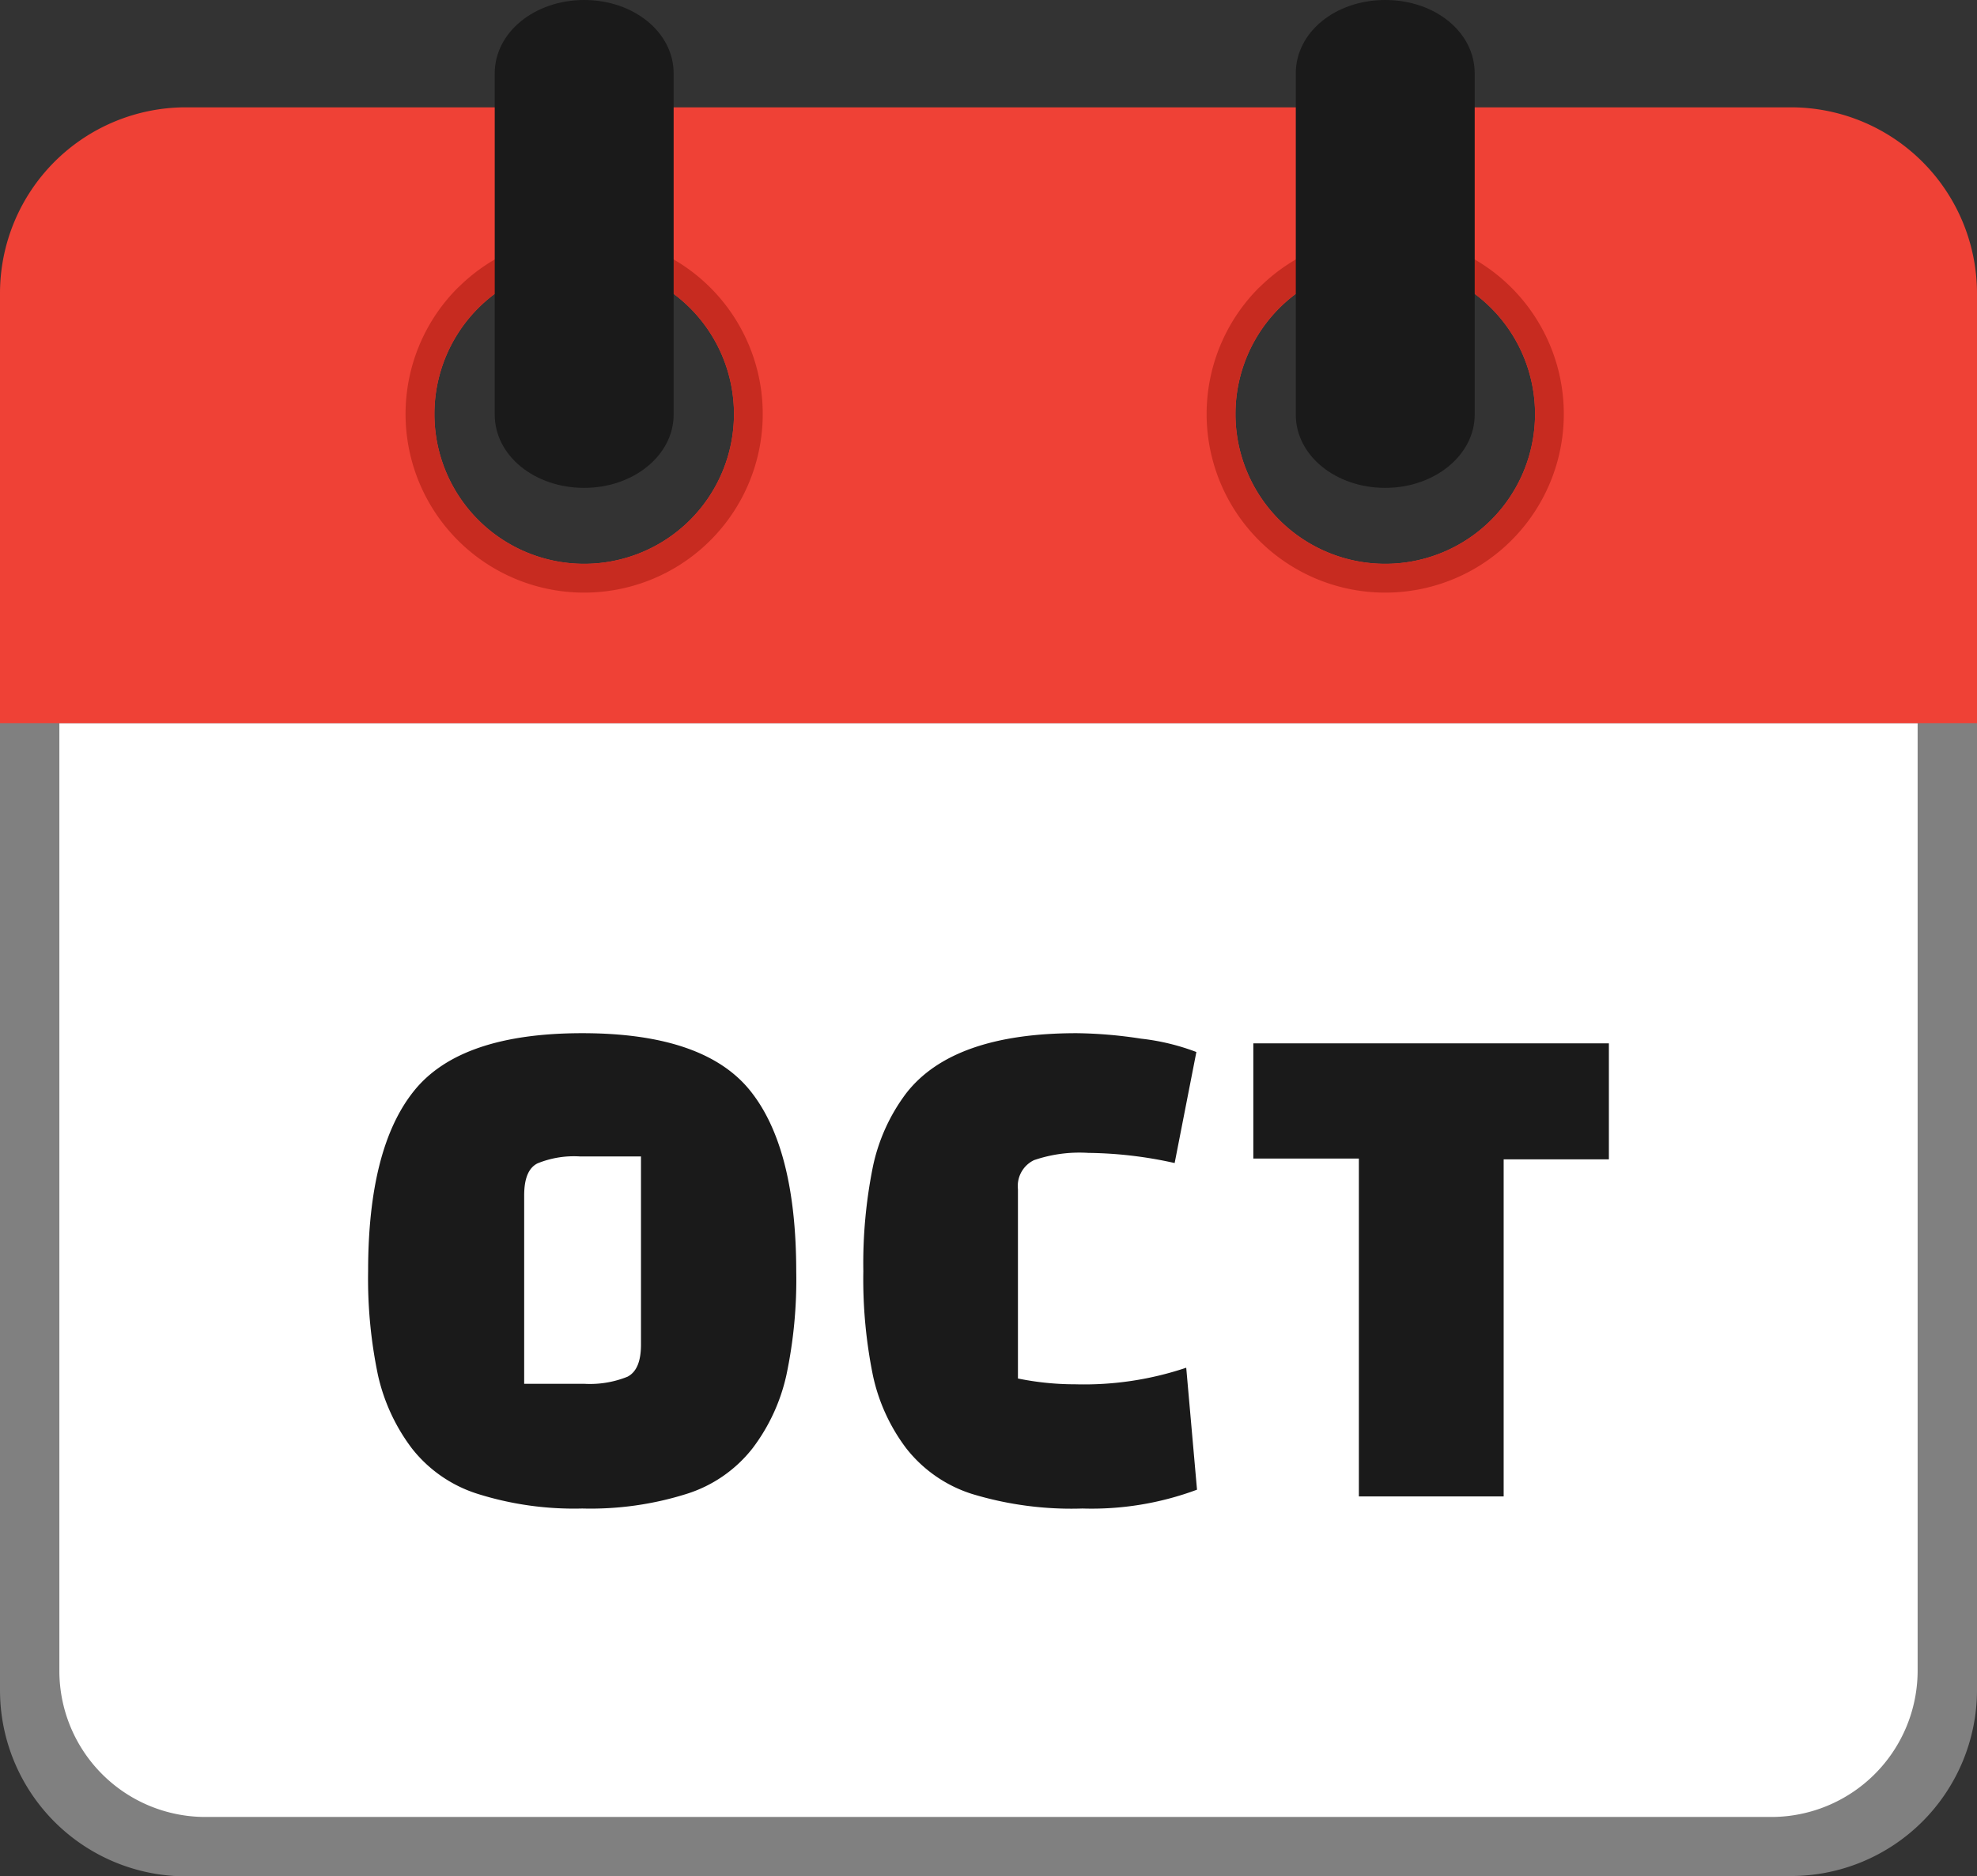 <svg id="Layer_1" data-name="Layer 1" xmlns="http://www.w3.org/2000/svg" viewBox="0 0 122.88 116.61"><rect x="0" y="0" width="122.88" height="116.61" fill="#333333" stroke="none"/><defs><style>.cls-1{fill:gray;}.cls-2{fill:#fff;}.cls-2,.cls-3,.cls-4{fill-rule:evenodd;}.cls-3{fill:#ef4136;}.cls-4{fill:#c72b20;}.cls-5{fill:#1a1a1a;}</style></defs><title>october</title><path class="cls-1" d="M111.36,116.61H11.52A11.57,11.57,0,0,1,0,105.09V40H122.88v65.07a11.57,11.57,0,0,1-11.52,11.52Z"/><path class="cls-2" d="M12.75,112.92h97.38a9.1,9.1,0,0,0,9.06-9.06V44.94H3.69v58.92a9.08,9.08,0,0,0,9.06,9.06Z"/><path class="cls-3" d="M11.52,6.67h99.84a11.57,11.57,0,0,1,11.52,11.52V44.94H0V18.19A11.56,11.56,0,0,1,11.52,6.67Zm24.79,9.75A9.31,9.31,0,1,1,27,25.73a9.31,9.31,0,0,1,9.31-9.31Zm49.79,0a9.31,9.31,0,1,1-9.31,9.31,9.31,9.31,0,0,1,9.31-9.31Z"/><path class="cls-4" d="M86.1,14.63a11.1,11.1,0,1,1-7.85,3.25l.11-.1a11.09,11.09,0,0,1,7.74-3.15Zm0,1.79a9.31,9.31,0,1,1-9.31,9.31,9.31,9.31,0,0,1,9.31-9.31Z"/><path class="cls-4" d="M36.31,14.63a11.1,11.1,0,1,1-7.85,3.25l.11-.1a11.09,11.09,0,0,1,7.74-3.15Zm0,1.79A9.31,9.31,0,1,1,27,25.73a9.31,9.31,0,0,1,9.31-9.31Z"/><path class="cls-5" d="M80.54,4.56C80.54,2,83,0,86.1,0s5.56,2,5.56,4.56V25.77c0,2.51-2.49,4.55-5.56,4.55s-5.56-2-5.56-4.55V4.56Z"/><path class="cls-5" d="M30.75,4.56C30.75,2,33.24,0,36.31,0s5.56,2,5.56,4.56V25.77c0,2.51-2.48,4.55-5.56,4.55s-5.56-2-5.56-4.55V4.56Z"/><path class="cls-5" d="M22.88,79q0-7.71,2.89-11.25t10.42-3.54q7.53,0,10.41,3.54T49.49,79a28.68,28.68,0,0,1-.61,6.45A11.69,11.69,0,0,1,46.78,90a8.39,8.39,0,0,1-4.1,2.84,19.86,19.86,0,0,1-6.49.91,19.92,19.92,0,0,1-6.5-.91A8.39,8.39,0,0,1,25.59,90a11.83,11.83,0,0,1-2.1-4.55A29.28,29.28,0,0,1,22.88,79Zm9.7-4.69V86h3.74A6.25,6.25,0,0,0,39,85.56c.56-.29.84-.94.84-2V71.87H36.05a6,6,0,0,0-2.64.43c-.56.28-.83.94-.83,2ZM73.73,85l.67,7.58a18.76,18.76,0,0,1-7.12,1.17,21.24,21.24,0,0,1-6.88-.91A8.42,8.42,0,0,1,56.32,90a11.5,11.5,0,0,1-2.07-4.55A30,30,0,0,1,53.66,79a30.37,30.37,0,0,1,.59-6.47,11.5,11.5,0,0,1,2.07-4.58q2.9-3.74,10.6-3.74a28,28,0,0,1,4,.34,14,14,0,0,1,3.44.83l-1.35,6.9a25.64,25.64,0,0,0-5.36-.63,8.72,8.72,0,0,0-3.38.45,1.78,1.78,0,0,0-1,1.8V85.67a17.7,17.7,0,0,0,3.56.36A19.9,19.9,0,0,0,73.73,85ZM100,72.05H93.46V93h-9v-21H77.9V64.84H100v7.21Z"/></svg>